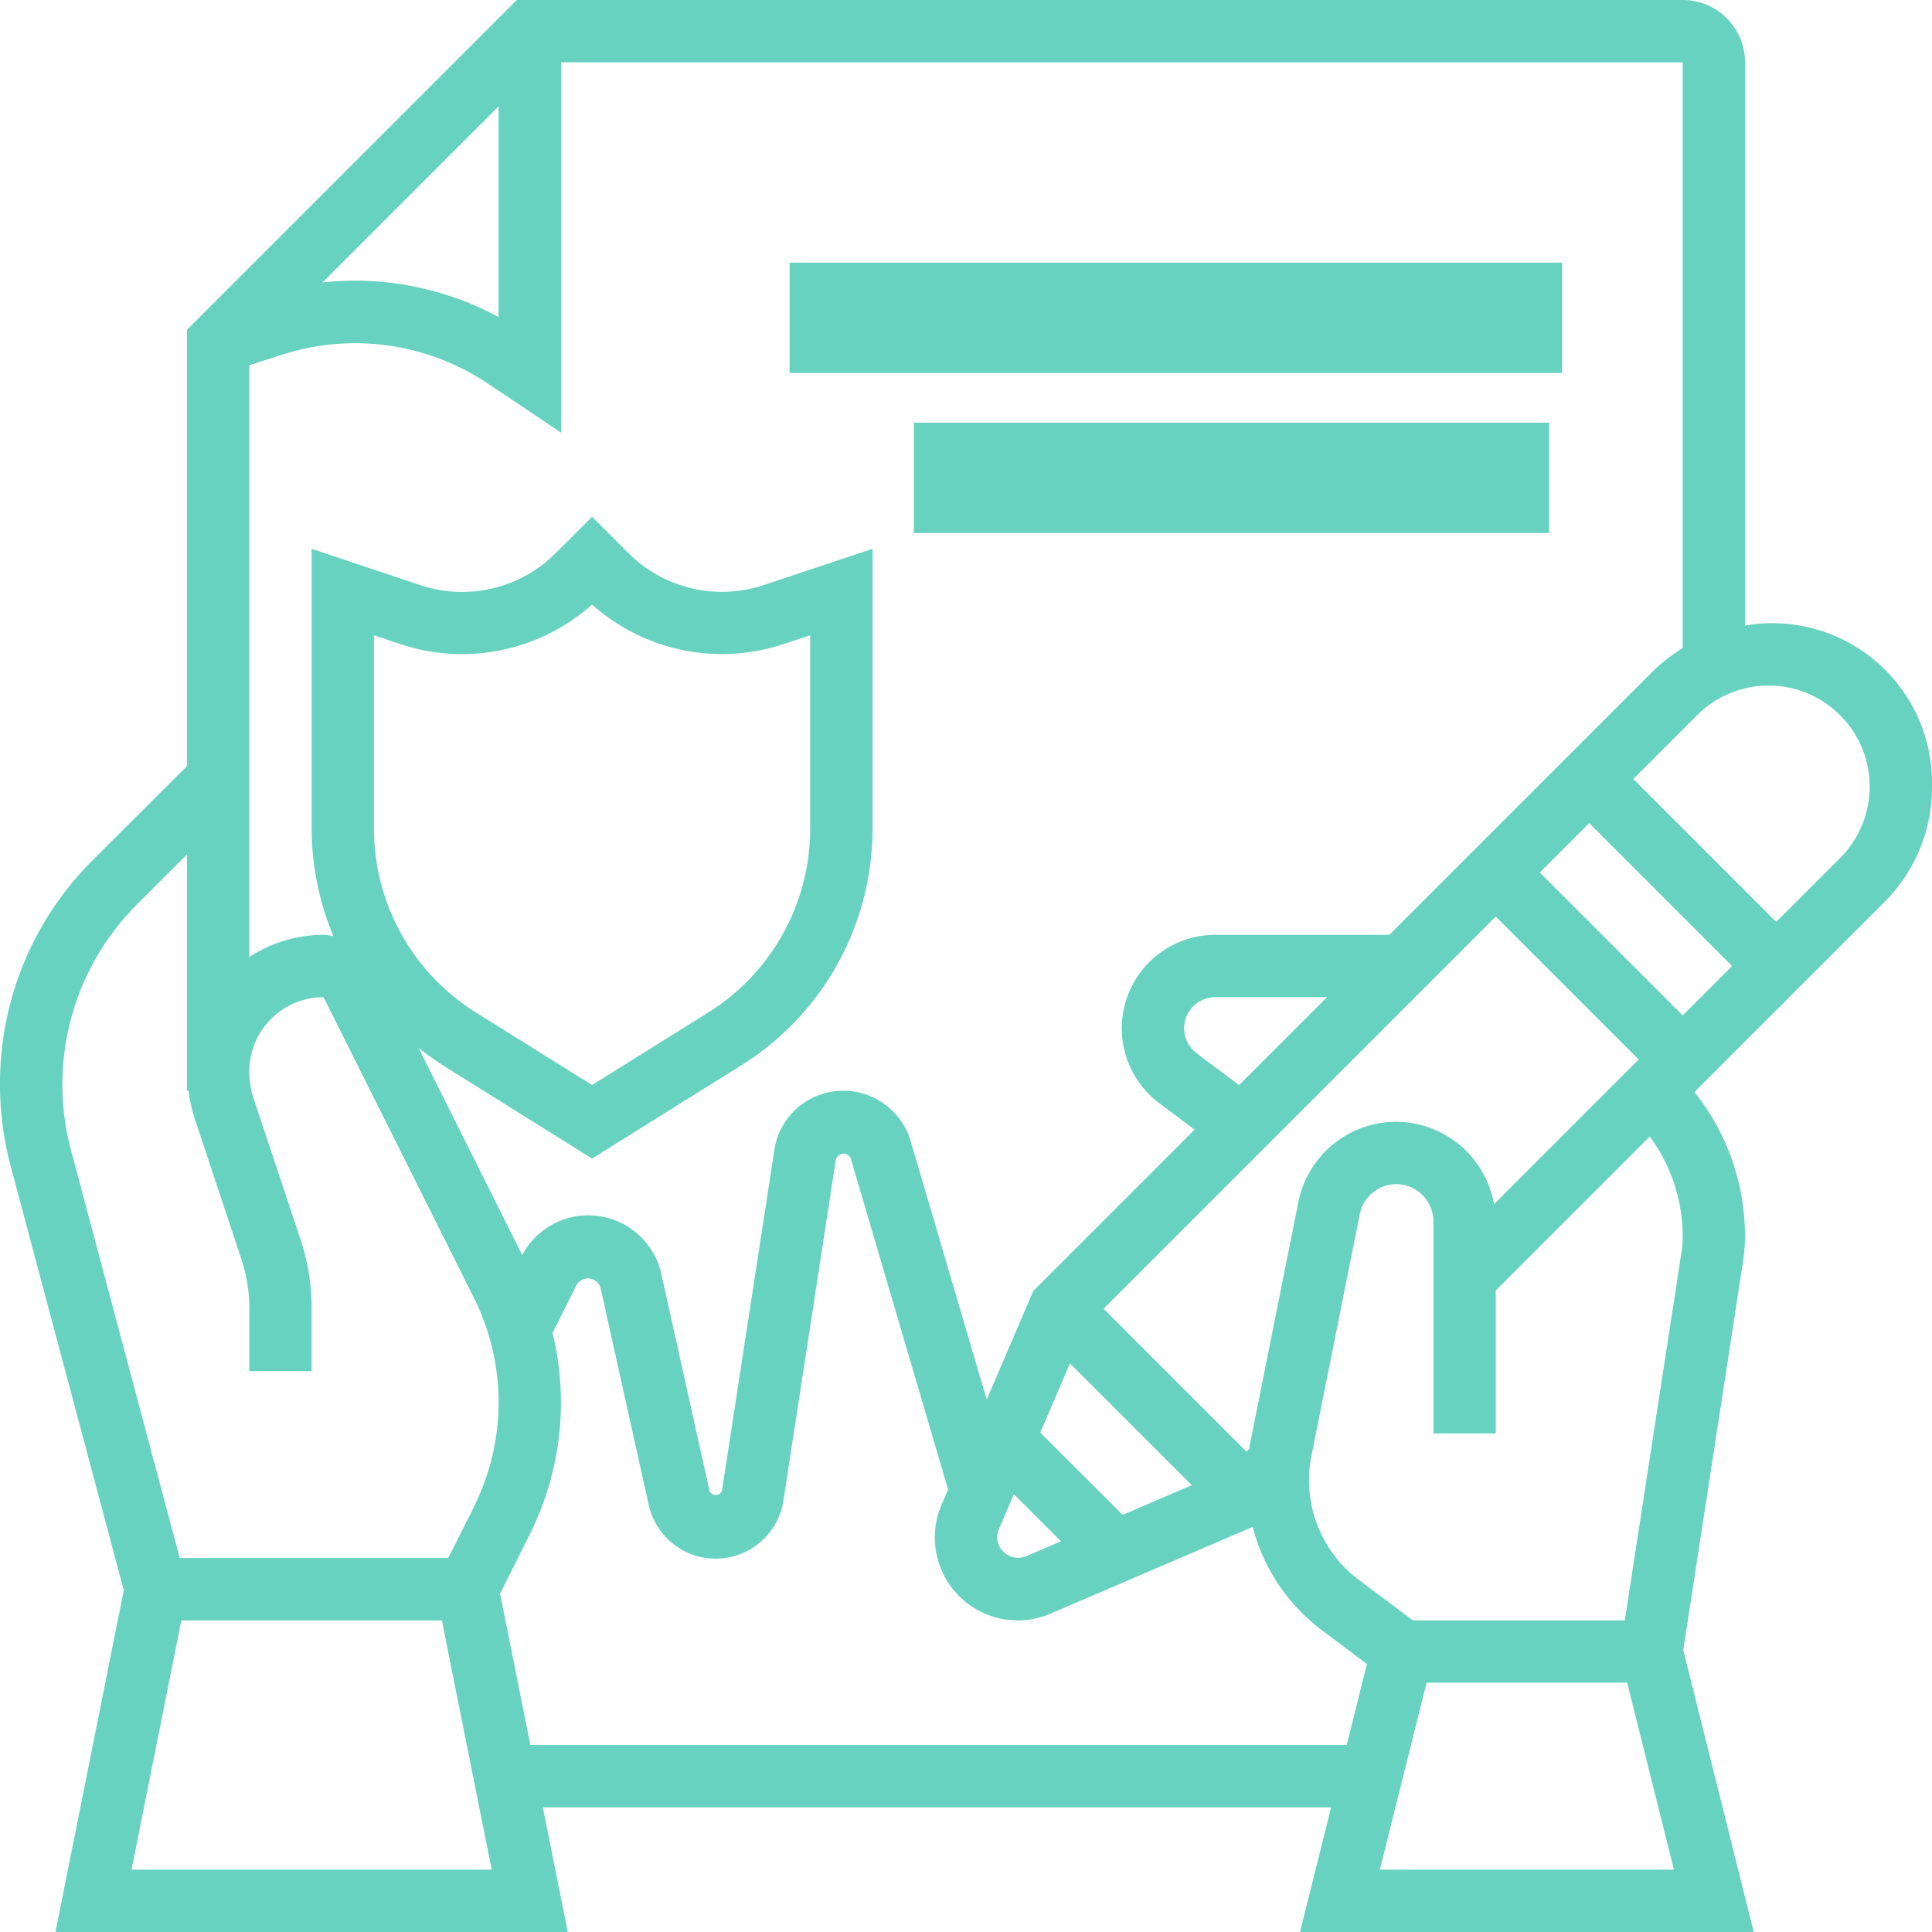 <svg xmlns="http://www.w3.org/2000/svg" width="31" height="31" viewBox="0 0 31 31">
  <g id="Group_31953" data-name="Group 31953" transform="translate(-546 -10432)">
    <g id="Group_31950" data-name="Group 31950" transform="translate(546 10432)">
      <path id="Path_17004" data-name="Path 17004" d="M31,27H43.395v1.771H31Z" transform="translate(-18.331 -22.786)" fill="#68d2c0"/>
      <path id="Path_17651" data-name="Path 17651" d="M31,27H41.194v1.771H31Z" transform="translate(-16.336 -20.218)" fill="#68d2c0"/>
      <path id="Path_17006" data-name="Path 17006" d="M32,13.621a2.563,2.563,0,0,0-3-2.584V2a1,1,0,0,0-1-1H9.293L4,6.293v7L2.489,14.8A5.052,5.052,0,0,0,1,18.4a5.1,5.1,0,0,0,.171,1.311l1.815,6.806L1.89,32h8.22l-.4-2H22.359l-.5,2H29.14l-1.131-4.524.959-6.236a2.68,2.68,0,0,0,.031-.4,3.693,3.693,0,0,0-.811-2.317l3.043-3.043A2.6,2.6,0,0,0,32,13.621ZM28,11.4a2.637,2.637,0,0,0-.475.368L23.293,16H20.5a1.5,1.5,0,0,0-.9,2.7l.568.426-2.521,2.521-.068.068-.747,1.742-1.221-4.15a1.128,1.128,0,0,0-1.077-.806,1.117,1.117,0,0,0-1.109.952l-.84,5.462a.106.106,0,0,1-.2.007l-.773-3.477a1.2,1.2,0,0,0-2.233-.306L7.715,17.813a4.512,4.512,0,0,0,.4.286L10.5,19.59,12.885,18.1A4.475,4.475,0,0,0,15,14.283V9.806l-1.758.586a2.125,2.125,0,0,1-2.15-.508L10.5,9.293l-.593.592a2.121,2.121,0,0,1-2.15.508L6,9.806v4.477a4.5,4.5,0,0,0,.35,1.739A.981.981,0,0,0,6.191,16,2.177,2.177,0,0,0,5,16.357V6.86L5.5,6.7a3.826,3.826,0,0,1,3.311.443l1.193.8V2H28Zm-3.028,8.922A1.6,1.6,0,0,0,23.4,19h0a1.6,1.6,0,0,0-1.566,1.284l-.775,3.875c-.006.03-.008.059-.013.089L21,24.293,18.707,22,25,15.707,27.293,18ZM17.026,25.54l.242-.565.756.756-.563.242a.338.338,0,0,1-.461-.3A.335.335,0,0,1,17.026,25.54Zm1.988-.233-1.322-1.321.476-1.11,1.956,1.955ZM20.2,17.9a.5.5,0,0,1,.3-.9h1.793l-1.411,1.411ZM25.707,15l.793-.793L28.793,16.5,28,17.293ZM7,14.283V11.193l.441.147A3.133,3.133,0,0,0,10.5,10.7a3.129,3.129,0,0,0,3.058.639L14,11.194v3.09a3.481,3.481,0,0,1-1.645,2.968L10.5,18.41,8.645,17.251A3.481,3.481,0,0,1,7,14.283ZM6.175,5.532,9,2.707V6.088A4.835,4.835,0,0,0,6.175,5.532ZM3.11,31l.8-4H8.09l.8,4Zm5.5-5.829L8.191,26H3.884L2.138,19.451A4.083,4.083,0,0,1,3.2,15.511l.8-.8V18.5h.025a2.4,2.4,0,0,0,.1.451L4.872,21.2A2.5,2.5,0,0,1,5,21.987V23H6V21.987a3.5,3.5,0,0,0-.18-1.107l-.748-2.245A1.4,1.4,0,0,1,5,18.191,1.192,1.192,0,0,1,6.191,17l2.415,4.829a3.736,3.736,0,0,1,0,3.342ZM9.51,29,9.024,26.57l.476-.952a4.713,4.713,0,0,0,.366-3.231l.387-.774a.213.213,0,0,1,.382.047l.772,3.477a1.1,1.1,0,0,0,2.165-.071l.84-5.462a.127.127,0,0,1,.239-.016L16.213,24.9l-.106.247a1.318,1.318,0,0,0-.107.524,1.33,1.33,0,0,0,1.853,1.222L21.1,25.5a3.019,3.019,0,0,0,1.1,1.65l.733.55L22.609,29ZM23.14,31l.75-3h3.219l.75,3ZM28,20.835a1.641,1.641,0,0,1-.019.252L27.071,27h-3.4l-.865-.648a2,2,0,0,1-.762-2l.775-3.875A.6.6,0,0,1,23.4,20h0a.6.6,0,0,1,.6.6V24h1V21.707l2.471-2.471A2.7,2.7,0,0,1,28,20.835Zm2.525-6.068L29.5,15.793,27.207,13.5l1.025-1.025a1.621,1.621,0,1,1,2.293,2.293Z" transform="translate(-1 -1)" fill="#68d2c0"/>
    </g>
  </g>
</svg>
